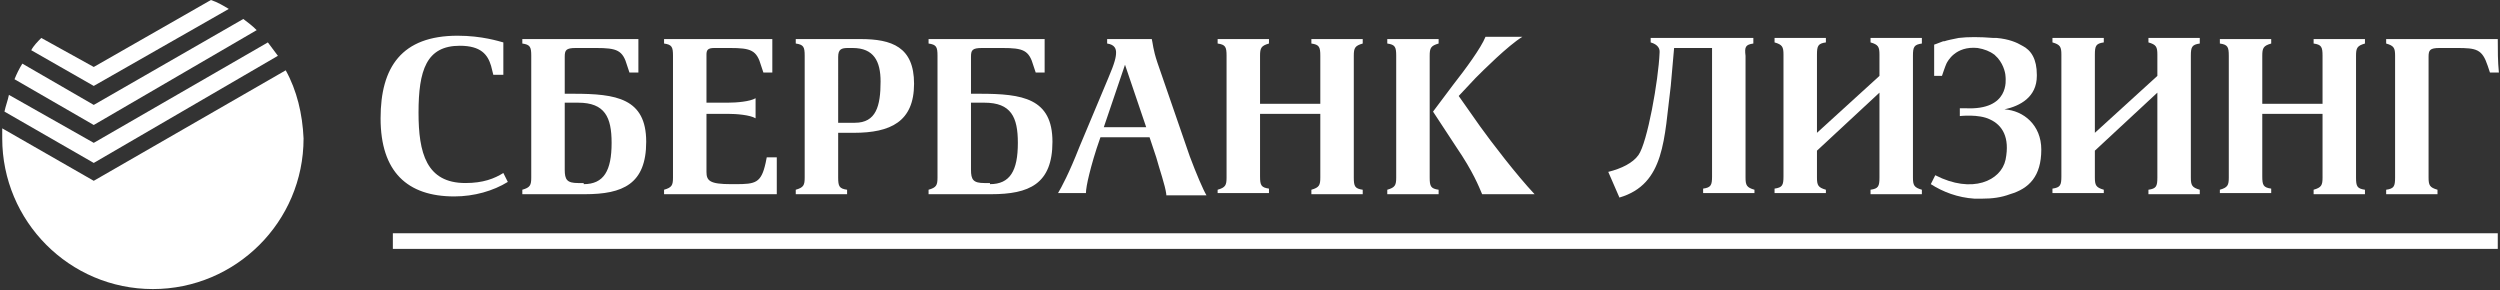 <?xml version="1.0" encoding="utf-8"?>
<!-- Generator: Adobe Illustrator 22.1.0, SVG Export Plug-In . SVG Version: 6.00 Build 0)  -->
<svg version="1.1" id="Слой_1" xmlns="http://www.w3.org/2000/svg" xmlns:xlink="http://www.w3.org/1999/xlink" x="0px" y="0px"
	 viewBox="0 0 224 26" style="enable-background:new 0 0 224 26;" xml:space="preserve">
<rect x="0" y="0" width="224" height="26" fill="#333333" stroke="none"/>
<style type="text/css">
	.st0{fill:#FFFFFF;}
</style>
<g>
	<g>
		<path class="st0" d="M20.5,0.8c-0.5-0.3-1-0.6-1.6-0.8L8.4,6L3.7,3.4C3.4,3.7,3,4.1,2.8,4.5l5.6,3.2L20.5,0.8z"/>
		<path class="st0" d="M23,2.7c-0.4-0.4-0.8-0.7-1.2-1L8.4,9.4L2,5.7C1.7,6.2,1.5,6.6,1.3,7.1l7.1,4.1L23,2.7z"/>
		<path class="st0" d="M24.9,5c-0.3-0.4-0.6-0.8-0.9-1.2l-15.6,9L0.8,8.5C0.7,9,0.5,9.5,0.4,10l8,4.6L24.9,5z"/>
		<path class="st0" d="M25.6,6.3L8.4,16.2l-8.2-4.7c0,0.3,0,0.6,0,0.9c0,7.4,6,13.5,13.5,13.5c7.4,0,13.5-6,13.5-13.5
			C27.1,10.2,26.6,8.1,25.6,6.3z"/>
	</g>
	<g>
		<rect x="35.2" y="20.9" class="st0" width="188.6" height="1.4"/>
	</g>
	<g>
		<g>
			<path class="st0" d="M45.1,15.5l0.4,0.8c-1.3,0.8-3,1.3-4.8,1.3c-4.2,0-6.6-2.2-6.6-7C34.1,6,36,3.2,41,3.2
				c2.2,0,3.7,0.5,4.1,0.6c0,0.9,0,2,0,2.9h-0.9L44,5.9c-0.3-1-0.9-1.8-2.8-1.8c-3,0-3.7,2.2-3.7,6c0,3.6,0.7,6.3,4.2,6.3
				C43.3,16.4,44.3,16,45.1,15.5z M51.6,4.3c-0.9,0-1,0.2-1,0.8v3.3h0.8c3.8,0,6.5,0.4,6.5,4.3c0,3.8-2.1,4.7-5.5,4.7h-5.6V17
				c0.7-0.2,0.8-0.4,0.8-1.1V5c0-0.8-0.1-1-0.8-1.1V3.5h10.4c0,1,0,2,0,3h-0.8l-0.2-0.6c-0.4-1.4-0.9-1.6-2.8-1.6H51.6z M52.3,16.5
				c1.8,0,2.5-1.2,2.5-3.7c0-2.3-0.6-3.6-3-3.6h-1.2v6c0,0.9,0.2,1.2,1.2,1.2h0.5V16.5z M64,4.3c-0.6,0-0.7,0.2-0.7,0.6v4.3h1.9
				c0.8,0,2-0.1,2.5-0.4v1.8c-0.5-0.3-1.7-0.4-2.5-0.4h-1.9v5.2c0,0.8,0.3,1.1,2.2,1.1h0.4c1.8,0,2.3-0.1,2.7-1.9l0.1-0.5h0.9
				c0,1.1,0,2.2,0,3.3H59.5V17c0.7-0.2,0.8-0.4,0.8-1.1V5c0-0.8-0.1-1-0.8-1.1V3.5h9.7c0,1,0,2,0,3h-0.8l-0.2-0.6
				c-0.4-1.4-0.9-1.6-2.8-1.6H64z M71.3,17.4V17c0.7-0.2,0.8-0.4,0.8-1.1V5c0-0.8-0.1-1-0.8-1.1V3.5h5.8c2.8,0,4.8,0.7,4.8,4
				c0,3.4-2.1,4.4-5.4,4.4h-1.4v4c0,0.8,0.1,1,0.8,1.1v0.4H71.3z M76.6,11c1.9,0,2.3-1.5,2.3-3.7c0-1.8-0.6-3-2.5-3H76
				c-0.6,0-0.9,0.1-0.9,0.8V11H76.6z M88,4.3c-0.9,0-1,0.2-1,0.8v3.3h0.8c3.8,0,6.5,0.4,6.5,4.3c0,3.8-2.1,4.7-5.5,4.7h-5.6V17
				c0.7-0.2,0.8-0.4,0.8-1.1V5c0-0.8-0.1-1-0.8-1.1V3.5h10.4c0,1,0,2,0,3h-0.8l-0.2-0.6c-0.4-1.4-0.9-1.6-2.8-1.6H88z M88.7,16.5
				c1.8,0,2.5-1.2,2.5-3.7c0-2.3-0.6-3.6-3-3.6H87v6c0,0.9,0.2,1.2,1.2,1.2h0.5V16.5z M104.5,17.4c-0.1-0.8-0.6-2.2-0.9-3.3
				l-0.6-1.8h-4.4c-0.5,1.4-0.8,2.5-1,3.3s-0.3,1.4-0.3,1.7h-2.5c0.3-0.5,1-1.8,1.9-4.1L99.3,7c0.6-1.4,0.7-1.9,0.7-2.3
				c0-0.3-0.1-0.7-0.8-0.8V3.5h4c0.1,0.4,0.1,0.9,0.5,2.1l2.9,8.4c0.6,1.6,1.2,3,1.5,3.5h-3.6V17.4z M102.7,11.4l-1.9-5.6l-1.9,5.6
				H102.7z M118.3,10.2h-5.4v5.6c0,0.8,0.1,1,0.8,1.1v0.4h-4.6V17c0.7-0.2,0.8-0.4,0.8-1.1V5c0-0.8-0.1-1-0.8-1.1V3.5h4.6v0.4
				c-0.7,0.2-0.8,0.4-0.8,1.1v4.3h5.4V5c0-0.8-0.1-1-0.8-1.1V3.5h4.6v0.4c-0.7,0.2-0.8,0.4-0.8,1.1v10.9c0,0.8,0.1,1,0.8,1.1v0.4
				h-4.6V17c0.7-0.2,0.8-0.4,0.8-1.1V10.2z M125.1,5c0-0.8-0.1-1-0.8-1.1V3.5h4.6v0.4c-0.7,0.2-0.8,0.4-0.8,1.1v10.9
				c0,0.8,0.1,1,0.8,1.1v0.4h-4.6V17c0.7-0.2,0.8-0.4,0.8-1.1V5z M132.6,11.3c1,1.4,3.3,4.4,4.9,6.1h-4.7c-0.3-0.7-0.8-2-2.3-4.2
				l-2.1-3.2l1.8-2.4c1.1-1.4,2.5-3.3,2.9-4.3h3.3l0,0c-1.3,0.8-3.5,3-4.2,3.7l-1.5,1.6L132.6,11.3z"/>
		</g>
		<path class="st0" d="M208.1,10.2h-5.4v5.6c0,0.8,0.1,1,0.8,1.1v0.4h-4.6V17c0.7-0.2,0.8-0.4,0.8-1.1V5c0-0.8-0.1-1-0.8-1.1V3.5
			h4.6v0.4c-0.7,0.2-0.8,0.4-0.8,1.1v4.3h5.4V5c0-0.8-0.1-1-0.8-1.1V3.5h4.6v0.4c-0.7,0.2-0.8,0.4-0.8,1.1v10.9c0,0.8,0.1,1,0.8,1.1
			v0.4h-4.6V17c0.7-0.2,0.8-0.4,0.8-1.1V10.2z"/>
		<path class="st0" d="M172.2,3.9V3.4h-4.6v0.4c0.7,0.2,0.8,0.4,0.8,1.1v1.9l-5.6,5.1v-7c0-0.8,0.1-1,0.8-1.1V3.4H159v0.4
			c0.7,0.2,0.8,0.4,0.8,1.1v10.9c0,0.8-0.1,1-0.8,1.1v0.4h4.6V17c-0.7-0.2-0.8-0.4-0.8-1.1v-2.4l5.6-5.2v7.6c0,0.8-0.1,1-0.8,1.1
			v0.4h4.6V17c-0.7-0.2-0.8-0.4-0.8-1.1V5C171.4,4.2,171.5,4,172.2,3.9z"/>
		<path class="st0" d="M197.1,3.9V3.4h-4.6v0.4c0.7,0.2,0.8,0.4,0.8,1.1v1.9l-5.6,5.1v-7c0-0.8,0.1-1,0.8-1.1V3.4h-4.6v0.4
			c0.7,0.2,0.8,0.4,0.8,1.1v10.9c0,0.8-0.1,1-0.8,1.1v0.4h4.6V17c-0.7-0.2-0.8-0.4-0.8-1.1v-2.4l5.6-5.2v7.6c0,0.8-0.1,1-0.8,1.1
			v0.4h4.6V17c-0.7-0.2-0.8-0.4-0.8-1.1V5C196.3,4.2,196.4,4,197.1,3.9z"/>
		<path class="st0" d="M157.1,3.9V3.4h-9.2v0.4c0.7,0.2,0.8,0.6,0.8,0.8v0.1c-0.1,2.5-1.1,8.1-1.9,9.2c-0.5,0.7-1.5,1.2-2.7,1.5
			l1,2.3c4.1-1.2,4-5.3,4.6-10l0.3-3.4h3.4v11.5c0,0.8-0.1,1-0.8,1.1v0.4h4.6V17c-0.7-0.2-0.8-0.4-0.8-1.1V5
			C156.3,4.2,156.4,4,157.1,3.9z"/>
		<path class="st0" d="M223.8,3.5H217h-3.2v0.4c0.7,0.2,0.8,0.4,0.8,1.1v10.9c0,0.8-0.1,1-0.8,1.1v0.4h2.9h1.7V17
			c-0.7-0.2-0.8-0.4-0.8-1.1V5.5l0,0V5.1c0-0.6,0.1-0.8,1-0.8h1.5c1.8,0,2.3,0.1,2.8,1.6l0.2,0.6h0.8C223.8,5.5,223.8,4.5,223.8,3.5
			z"/>
		<path class="st0" d="M179.6,9.8c1.4-0.3,2.9-1.1,2.9-3V6.7c0-1.4-0.5-2.2-1.3-2.6c-0.5-0.3-1.2-0.6-2.3-0.7c0,0-0.2,0-0.3,0
			c-1.2-0.1-2.3-0.1-3.1,0c-0.5,0.1-1,0.2-1.3,0.3h-0.1l0,0c-0.5,0.2-0.8,0.3-0.8,0.3c0,1,0,1.8,0,2.8h0.7l0,0c0,0,0.3-0.9,0.4-1.1
			c0.1-0.2,0.8-1.6,2.8-1.4c0.6,0.1,1.1,0.3,1.5,0.6c0.1,0.1,0.2,0.2,0.3,0.3l0,0c0.6,0.7,0.7,1.5,0.7,1.7c0,0.2,0.4,3-3.6,2.8h-0.5
			v0.7c0,0,1.7-0.2,2.7,0.3c1.1,0.5,1.8,1.6,1.4,3.6c-0.4,1.9-3,3.1-6.3,1.4l0,0l-0.4,0.8c1.1,0.7,2.4,1.2,3.9,1.3c0,0,0.5,0,0.7,0
			c0.9,0,1.7-0.1,2.5-0.4c1.7-0.5,2.8-1.6,2.8-4C182.9,11.2,181.3,9.9,179.6,9.8z"/>
	</g>
</g>
</svg>
